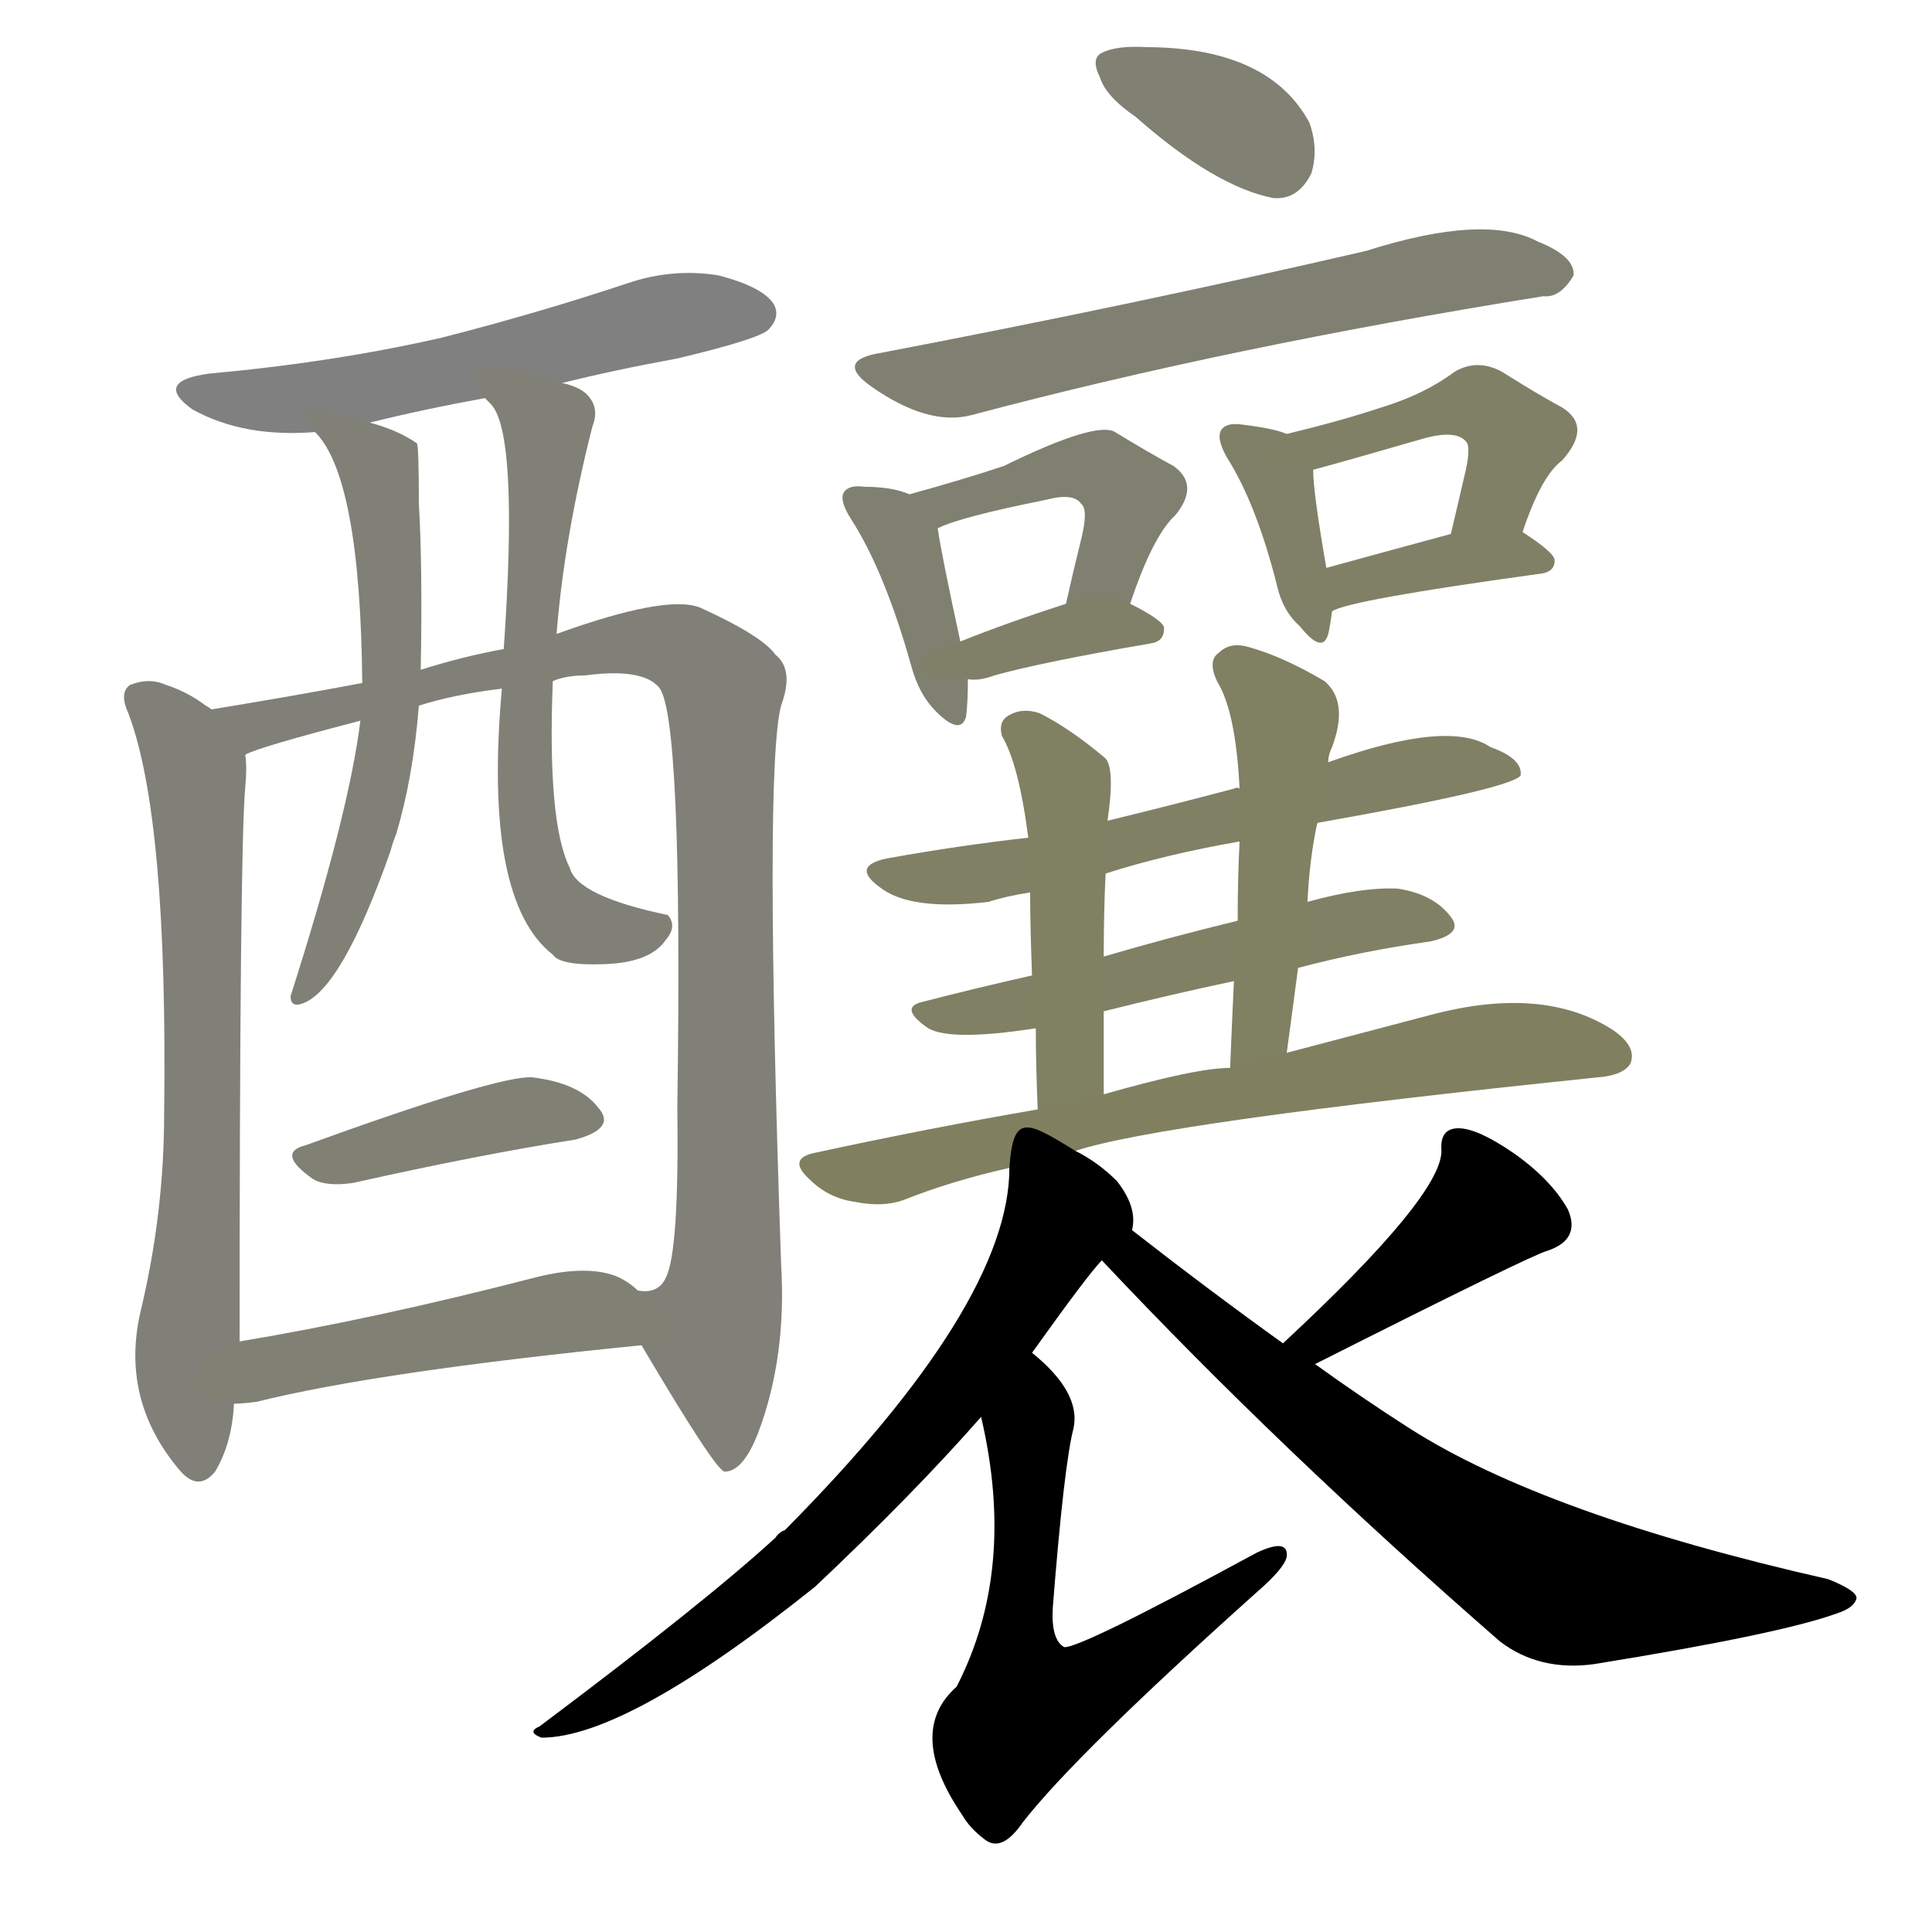 <svg version="1.1" viewBox="0 0 1024 1024" xmlns="http://www.w3.org/2000/svg">
  
  <g transform="scale(1, -1) translate(0, -900)">
    <style type="text/css">
        .stroke1 {fill: #808080;}
        .stroke2 {fill: #808079;}
        .stroke3 {fill: #808078;}
        .stroke4 {fill: #808077;}
        .stroke5 {fill: #808076;}
        .stroke6 {fill: #808075;}
        .stroke7 {fill: #808074;}
        .stroke8 {fill: #808073;}
        .stroke9 {fill: #808072;}
        .stroke10 {fill: #808071;}
        .stroke11 {fill: #808070;}
        .stroke12 {fill: #808069;}
        .stroke13 {fill: #808068;}
        .stroke14 {fill: #808067;}
        .stroke15 {fill: #808066;}
        .stroke16 {fill: #808065;}
        .stroke17 {fill: #808064;}
        .stroke18 {fill: #808063;}
        .stroke19 {fill: #808062;}
        .stroke20 {fill: #808061;}
        text {
            font-family: Helvetica;
            font-size: 50px;
            fill: #808060;
            paint-order: stroke;
            stroke: #000000;
            stroke-width: 4px;
            stroke-linecap: butt;
            stroke-linejoin: miter;
            font-weight: 800;
        }
    </style>

    <path d="M 298 697 Q 326 704 359 710 Q 401 720 407 725 Q 414 732 410 739 Q 404 748 381 754 Q 357 758 333 750 Q 285 734 234 721 Q 177 708 111 702 Q 81 698 102 683 Q 129 668 167 671 L 196 676 Q 224 683 257 689 L 298 697 Z" class="stroke1"/>
    <path d="M 112 524 Q 111 525 109 526 Q 100 533 88 537 Q 79 541 69 537 Q 63 533 68 522 Q 89 467 87 310 Q 87 258 75 207 Q 63 159 95 121 Q 105 109 114 120 Q 123 135 124 156 L 127 189 Q 127 450 130 483 Q 131 493 130 500 C 130 512 130 512 112 524 Z" class="stroke2"/>
    <path d="M 340 187 Q 379 121 384 120 Q 394 120 402 141 Q 417 181 414 230 Q 405 492 414 526 Q 421 545 411 553 Q 404 563 371 578 Q 353 585 295 564 L 267 556 Q 245 552 223 545 L 192 538 Q 155 531 112 524 C 82 519 102 490 130 500 Q 137 504 191 518 L 222 526 Q 241 532 266 535 L 293 539 Q 300 542 310 542 Q 340 546 349 536 Q 362 523 359 313 Q 360 237 353 223 Q 349 214 338 216 C 327 209 327 209 340 187 Z" class="stroke3"/>
    <path d="M 167 671 Q 191 647 192 538 L 191 518 Q 185 469 154 372 Q 154 366 160 368 Q 181 375 207 449 Q 208 453 210 458 Q 219 488 222 526 L 223 545 Q 224 600 222 633 Q 222 663 221 665 Q 211 672 196 676 C 167 685 153 690 167 671 Z" class="stroke4"/>
    <path d="M 295 564 Q 299 615 314 674 Q 318 684 311 691 Q 307 695 298 697 C 270 708 239 713 257 689 Q 258 688 260 686 Q 275 671 267 556 L 266 535 Q 256 423 293 394 Q 297 388 321 389 Q 345 390 353 402 Q 359 409 354 415 Q 306 425 302 440 Q 290 464 293 539 L 295 564 Z" class="stroke5"/>
    <path d="M 162 293 Q 146 289 166 275 Q 173 271 187 273 Q 254 288 305 296 Q 327 302 317 313 Q 307 326 282 329 Q 264 330 162 293 Z" class="stroke6"/>
    <path d="M 124 156 Q 128 156 136 157 Q 200 173 340 187 C 370 190 362 197 338 216 Q 334 220 328 223 Q 312 230 284 223 Q 199 201 127 189 C 97 184 94 154 124 156 Z" class="stroke7"/>
    <path d="M 602 838 Q 644 801 675 795 Q 688 794 695 808 Q 699 821 694 835 Q 673 874 610 875 L 608 875 Q 592 876 584 872 Q 578 869 583 859 Q 586 849 602 838 Z" class="stroke8"/>
    <path d="M 467 713 Q 442 709 462 695 Q 492 674 515 680 Q 650 716 818 743 Q 827 742 834 754 Q 835 764 815 772 Q 787 787 724 767 Q 603 739 467 713 Z" class="stroke9"/>
    <path d="M 482 638 Q 473 642 458 642 Q 451 643 448 640 Q 444 636 451 625 Q 469 597 483 547 Q 487 532 496 523 Q 509 510 512 520 Q 513 527 513 540 L 509 560 Q 499 606 497 620 C 495 633 495 633 482 638 Z" class="stroke10"/>
    <path d="M 599 580 Q 611 616 623 627 Q 636 643 622 653 Q 609 660 591 671 Q 581 677 532 653 Q 511 646 482 638 C 453 630 469 609 497 620 Q 509 626 554 635 Q 569 639 573 633 Q 577 630 573 614 Q 569 598 565 580 C 558 551 589 552 599 580 Z" class="stroke11"/>
    <path d="M 513 540 Q 519 539 527 542 Q 552 549 610 559 Q 617 560 617 567 Q 617 571 599 580 C 586 587 586 587 565 580 Q 534 570 509 560 C 481 549 483 542 513 540 Z" class="stroke12"/>
    <path d="M 682 670 Q 675 673 658 675 Q 651 676 648 673 Q 644 669 650 658 Q 666 633 677 589 Q 680 576 689 568 Q 701 553 704 564 Q 705 568 706 576 L 703 599 Q 696 639 696 651 C 695 665 695 665 682 670 Z" class="stroke13"/>
    <path d="M 807 618 Q 817 648 828 656 Q 844 674 828 684 Q 815 691 796 703 Q 783 710 771 703 Q 755 691 732 684 Q 711 677 682 670 C 653 663 667 643 696 651 Q 711 655 756 668 Q 772 672 777 666 Q 780 663 776 647 Q 773 634 769 617 C 762 588 797 590 807 618 Z" class="stroke14"/>
    <path d="M 706 576 Q 715 582 817 596 Q 824 597 824 603 Q 824 607 807 618 C 797 625 797 625 769 617 Q 732 607 703 599 C 674 591 679 564 706 576 Z" class="stroke15"/>
    <path d="M 698 463 Q 698 464 699 464 Q 801 482 806 489 Q 807 498 790 504 Q 768 519 704 496 L 657 482 Q 656 483 654 482 Q 620 473 587 465 L 545 456 Q 509 452 470 445 Q 451 441 466 430 Q 482 417 524 422 Q 533 425 546 427 L 586 437 Q 617 447 657 454 L 698 463 Z" class="stroke16"/>
    <path d="M 688 387 Q 722 396 758 401 Q 776 405 769 414 Q 760 426 741 429 Q 722 430 693 422 L 656 412 Q 619 403 585 393 L 547 383 Q 516 376 489 369 Q 476 366 492 355 Q 504 348 549 355 L 585 364 Q 621 373 654 380 L 688 387 Z" class="stroke17"/>
    <path d="M 587 465 Q 591 492 586 498 Q 567 514 551 522 Q 542 525 535 521 Q 529 518 531 510 Q 540 495 545 456 L 546 427 Q 546 409 547 383 L 549 355 Q 549 336 550 312 C 551 282 585 290 585 320 L 585 364 L 585 393 Q 585 417 586 437 L 587 465 Z" class="stroke18"/>
    <path d="M 682 342 Q 685 364 688 387 L 693 422 Q 694 444 698 463 L 704 496 Q 704 500 706 504 Q 715 528 702 539 Q 680 552 662 557 Q 652 560 646 554 Q 640 550 645 539 Q 655 523 657 482 L 657 454 Q 656 435 656 412 L 654 380 Q 653 359 652 334 C 651 304 678 312 682 342 Z" class="stroke19"/>
    <path d="M 570 290 Q 615 305 847 329 Q 860 330 864 336 Q 868 345 855 354 Q 818 378 758 362 Q 724 353 682 342 L 652 334 Q 634 334 585 320 L 550 312 Q 492 302 432 289 Q 417 286 429 275 Q 439 265 453 263 Q 468 260 479 264 Q 504 274 535 281 L 570 290 Z" class="stroke20"/>
    <path d="M 600 248 Q 603 260 592 274 Q 582 284 570 290 C 544 306 537 310 535 281 Q 535 209 416 89 Q 413 88 411 85 Q 374 51 286 -15 Q 279 -18 287 -21 Q 332 -21 432 59 Q 484 108 520 149 L 547 183 Q 577 225 584 232 C 600 251 600 245 600 248 Z" class="stroke21"/>
    <path d="M 520 149 Q 539 68 507 6 Q 480 -18 510 -62 Q 514 -69 522 -75 Q 531 -82 542 -66 Q 570 -30 666 56 Q 681 69 682 75 Q 683 85 666 77 Q 572 26 564 27 Q 557 31 558 48 Q 564 124 569 143 Q 573 162 547 183 C 525 203 514 178 520 149 Z" class="stroke22"/>
    <path d="M 697 177 Q 812 235 820 237 Q 838 243 831 259 Q 822 275 802 289 Q 783 302 773 302 Q 763 302 764 290 Q 764 266 680 188 C 658 168 670 163 697 177 Z" class="stroke23"/>
    <path d="M 680 188 Q 641 216 600 248 C 576 266 563 254 584 232 Q 678 132 795 30 Q 816 14 845 18 Q 944 34 974 45 Q 983 48 984 53 Q 984 57 969 63 Q 819 97 747 143 Q 722 159 697 177 L 680 188 Z" class="stroke24"/>
    
    
    
    
    
    
    
    
    
    
    
    
    
    
    
    
    
    
    
    
    
    
    
    </g>
</svg>